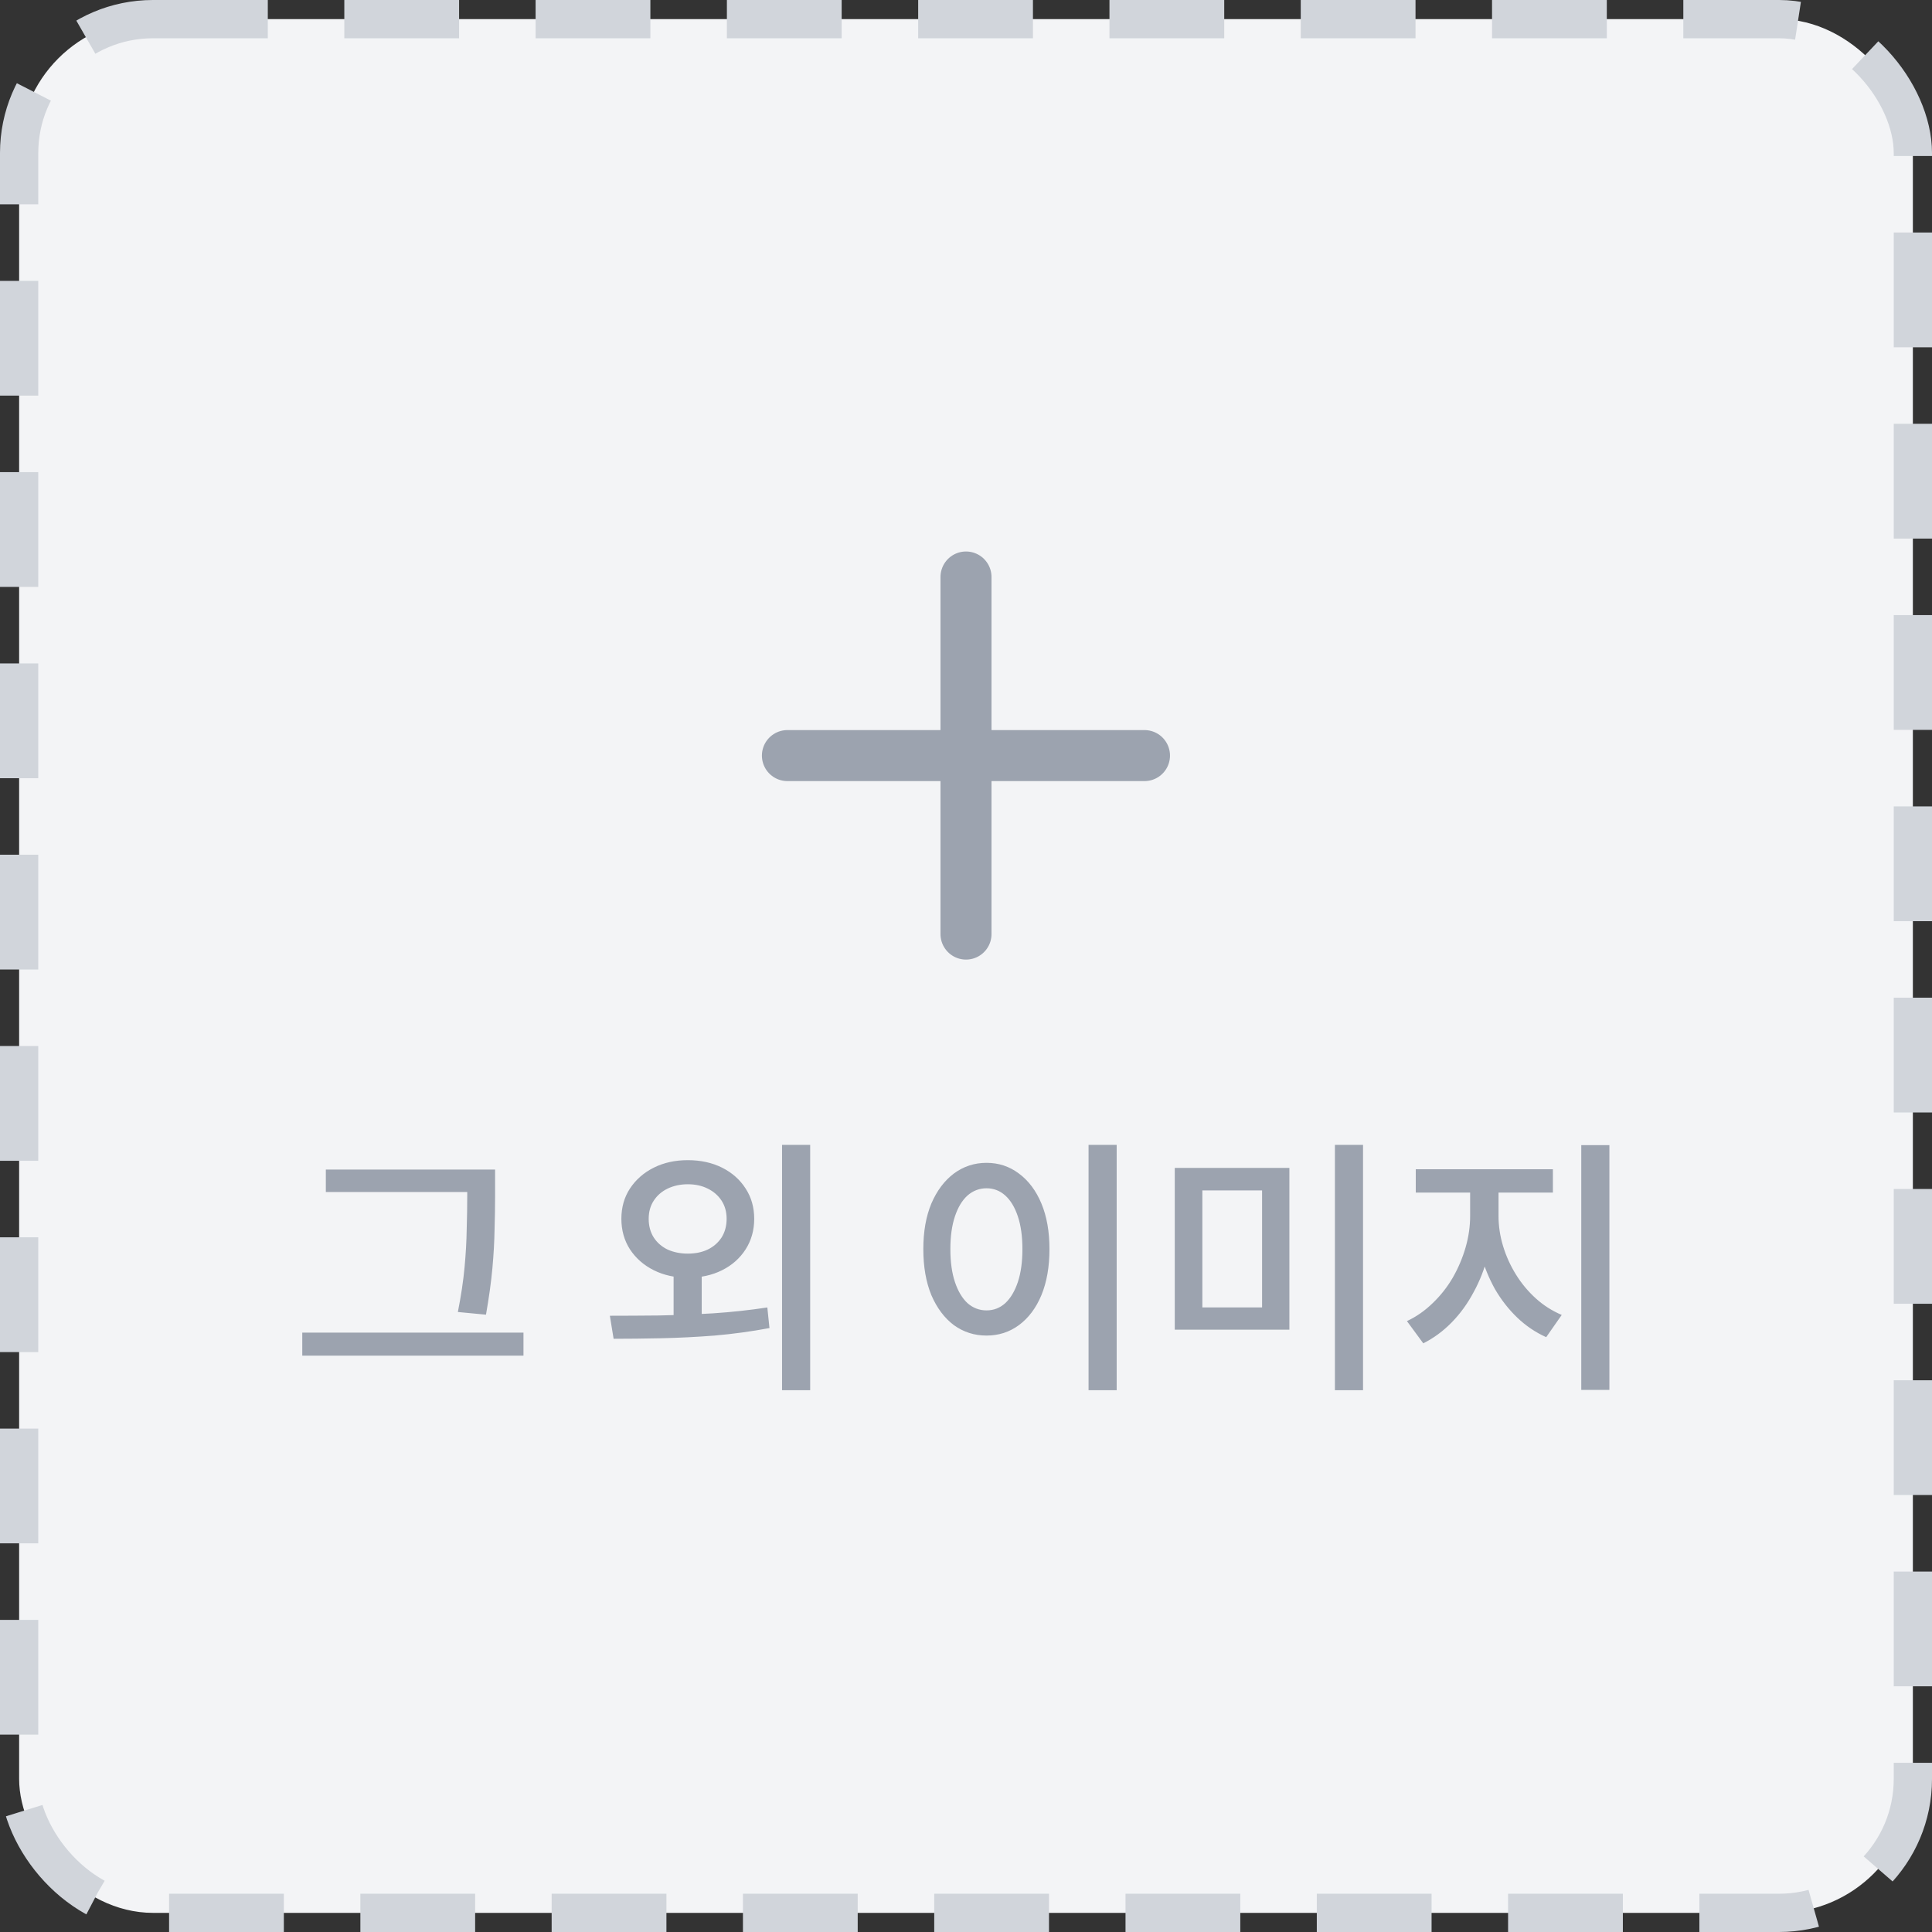 <svg width="101" height="101" viewBox="0 0 101 101" fill="none" xmlns="http://www.w3.org/2000/svg">
<rect x="0" y="0" width="101" height="101" fill="#333333" stroke="none"/>
<rect x="1" y="1" width="99" height="99" rx="7" fill="#F3F4F6"/>
<rect x="1" y="1" width="99" height="99" rx="7" stroke="#D1D5DB" stroke-width="2" stroke-dasharray="6 4"/>
<path d="M41.164 39.5H59.831" stroke="#9CA3AF" stroke-width="2.667" stroke-linecap="round" stroke-linejoin="round"/>
<path d="M50.5 30.164V48.831" stroke="#9CA3AF" stroke-width="2.667" stroke-linecap="round" stroke-linejoin="round"/>
<path d="M17.034 61.14H25.196V62.316H17.034V61.14ZM15.802 69.666H27.366V70.87H15.802V69.666ZM24.426 61.14H25.882V62.526C25.882 63.086 25.873 63.674 25.854 64.29C25.845 64.897 25.808 65.564 25.742 66.292C25.677 67.011 25.565 67.823 25.406 68.728L23.936 68.588C24.104 67.739 24.221 66.959 24.286 66.25C24.352 65.541 24.389 64.878 24.398 64.262C24.417 63.646 24.426 63.067 24.426 62.526V61.14ZM35.214 66.264H36.684V69.064H35.214V66.264ZM35.956 60.65C36.628 60.65 37.225 60.781 37.748 61.042C38.27 61.303 38.681 61.667 38.98 62.134C39.278 62.591 39.428 63.119 39.428 63.716C39.428 64.313 39.278 64.845 38.98 65.312C38.681 65.779 38.27 66.143 37.748 66.404C37.225 66.665 36.628 66.796 35.956 66.796C35.293 66.796 34.7 66.665 34.178 66.404C33.655 66.143 33.24 65.779 32.932 65.312C32.633 64.845 32.484 64.313 32.484 63.716C32.484 63.119 32.633 62.591 32.932 62.134C33.24 61.667 33.655 61.303 34.178 61.042C34.7 60.781 35.293 60.65 35.956 60.65ZM35.956 61.91C35.573 61.91 35.223 61.985 34.906 62.134C34.598 62.283 34.355 62.493 34.178 62.764C34 63.035 33.912 63.352 33.912 63.716C33.912 64.089 34 64.416 34.178 64.696C34.355 64.967 34.598 65.177 34.906 65.326C35.223 65.466 35.573 65.536 35.956 65.536C36.348 65.536 36.693 65.466 36.992 65.326C37.3 65.177 37.542 64.967 37.72 64.696C37.897 64.416 37.986 64.089 37.986 63.716C37.986 63.352 37.897 63.035 37.72 62.764C37.542 62.493 37.3 62.283 36.992 62.134C36.693 61.985 36.348 61.91 35.956 61.91ZM40.884 59.852H42.354V72.676H40.884V59.852ZM32.078 69.988L31.882 68.784C32.656 68.784 33.506 68.779 34.43 68.77C35.354 68.751 36.301 68.714 37.272 68.658C38.252 68.593 39.199 68.49 40.114 68.35L40.226 69.428C39.283 69.605 38.326 69.736 37.356 69.82C36.394 69.895 35.461 69.941 34.556 69.96C33.65 69.979 32.824 69.988 32.078 69.988ZM56.907 59.852H58.377V72.676H56.907V59.852ZM51.573 60.79C52.208 60.79 52.772 60.977 53.267 61.35C53.771 61.723 54.163 62.246 54.443 62.918C54.723 63.59 54.863 64.383 54.863 65.298C54.863 66.222 54.723 67.025 54.443 67.706C54.163 68.378 53.771 68.901 53.267 69.274C52.772 69.638 52.208 69.82 51.573 69.82C50.938 69.82 50.369 69.638 49.865 69.274C49.37 68.901 48.978 68.378 48.689 67.706C48.409 67.025 48.269 66.222 48.269 65.298C48.269 64.383 48.409 63.59 48.689 62.918C48.978 62.246 49.37 61.723 49.865 61.35C50.369 60.977 50.938 60.79 51.573 60.79ZM51.573 62.12C51.2 62.12 50.868 62.246 50.579 62.498C50.299 62.75 50.08 63.114 49.921 63.59C49.762 64.066 49.683 64.635 49.683 65.298C49.683 65.97 49.762 66.544 49.921 67.02C50.08 67.496 50.299 67.865 50.579 68.126C50.868 68.378 51.2 68.504 51.573 68.504C51.946 68.504 52.273 68.378 52.553 68.126C52.833 67.865 53.052 67.496 53.211 67.02C53.37 66.544 53.449 65.97 53.449 65.298C53.449 64.635 53.37 64.066 53.211 63.59C53.052 63.114 52.833 62.75 52.553 62.498C52.273 62.246 51.946 62.12 51.573 62.12ZM61.414 61.056H67.406V69.512H61.414V61.056ZM65.978 62.232H62.856V68.35H65.978V62.232ZM69.786 59.852H71.256V72.676H69.786V59.852ZM76.855 61.77H78.031V63.562C78.031 64.271 77.947 64.967 77.779 65.648C77.611 66.32 77.364 66.955 77.037 67.552C76.72 68.149 76.337 68.677 75.889 69.134C75.441 69.591 74.946 69.955 74.405 70.226L73.551 69.064C74.046 68.831 74.494 68.518 74.895 68.126C75.306 67.734 75.656 67.291 75.945 66.796C76.234 66.292 76.458 65.765 76.617 65.214C76.776 64.663 76.855 64.113 76.855 63.562V61.77ZM77.163 61.77H78.339V63.562C78.339 64.094 78.418 64.621 78.577 65.144C78.736 65.667 78.96 66.161 79.249 66.628C79.538 67.095 79.884 67.51 80.285 67.874C80.686 68.238 81.139 68.527 81.643 68.742L80.831 69.904C80.271 69.652 79.767 69.311 79.319 68.882C78.871 68.453 78.484 67.958 78.157 67.398C77.84 66.829 77.592 66.222 77.415 65.578C77.247 64.925 77.163 64.253 77.163 63.562V61.77ZM74.013 61.126H81.181V62.344H74.013V61.126ZM82.665 59.866H84.135V72.662H82.665V59.866Z" fill="#9CA3AF"/>
</svg>
